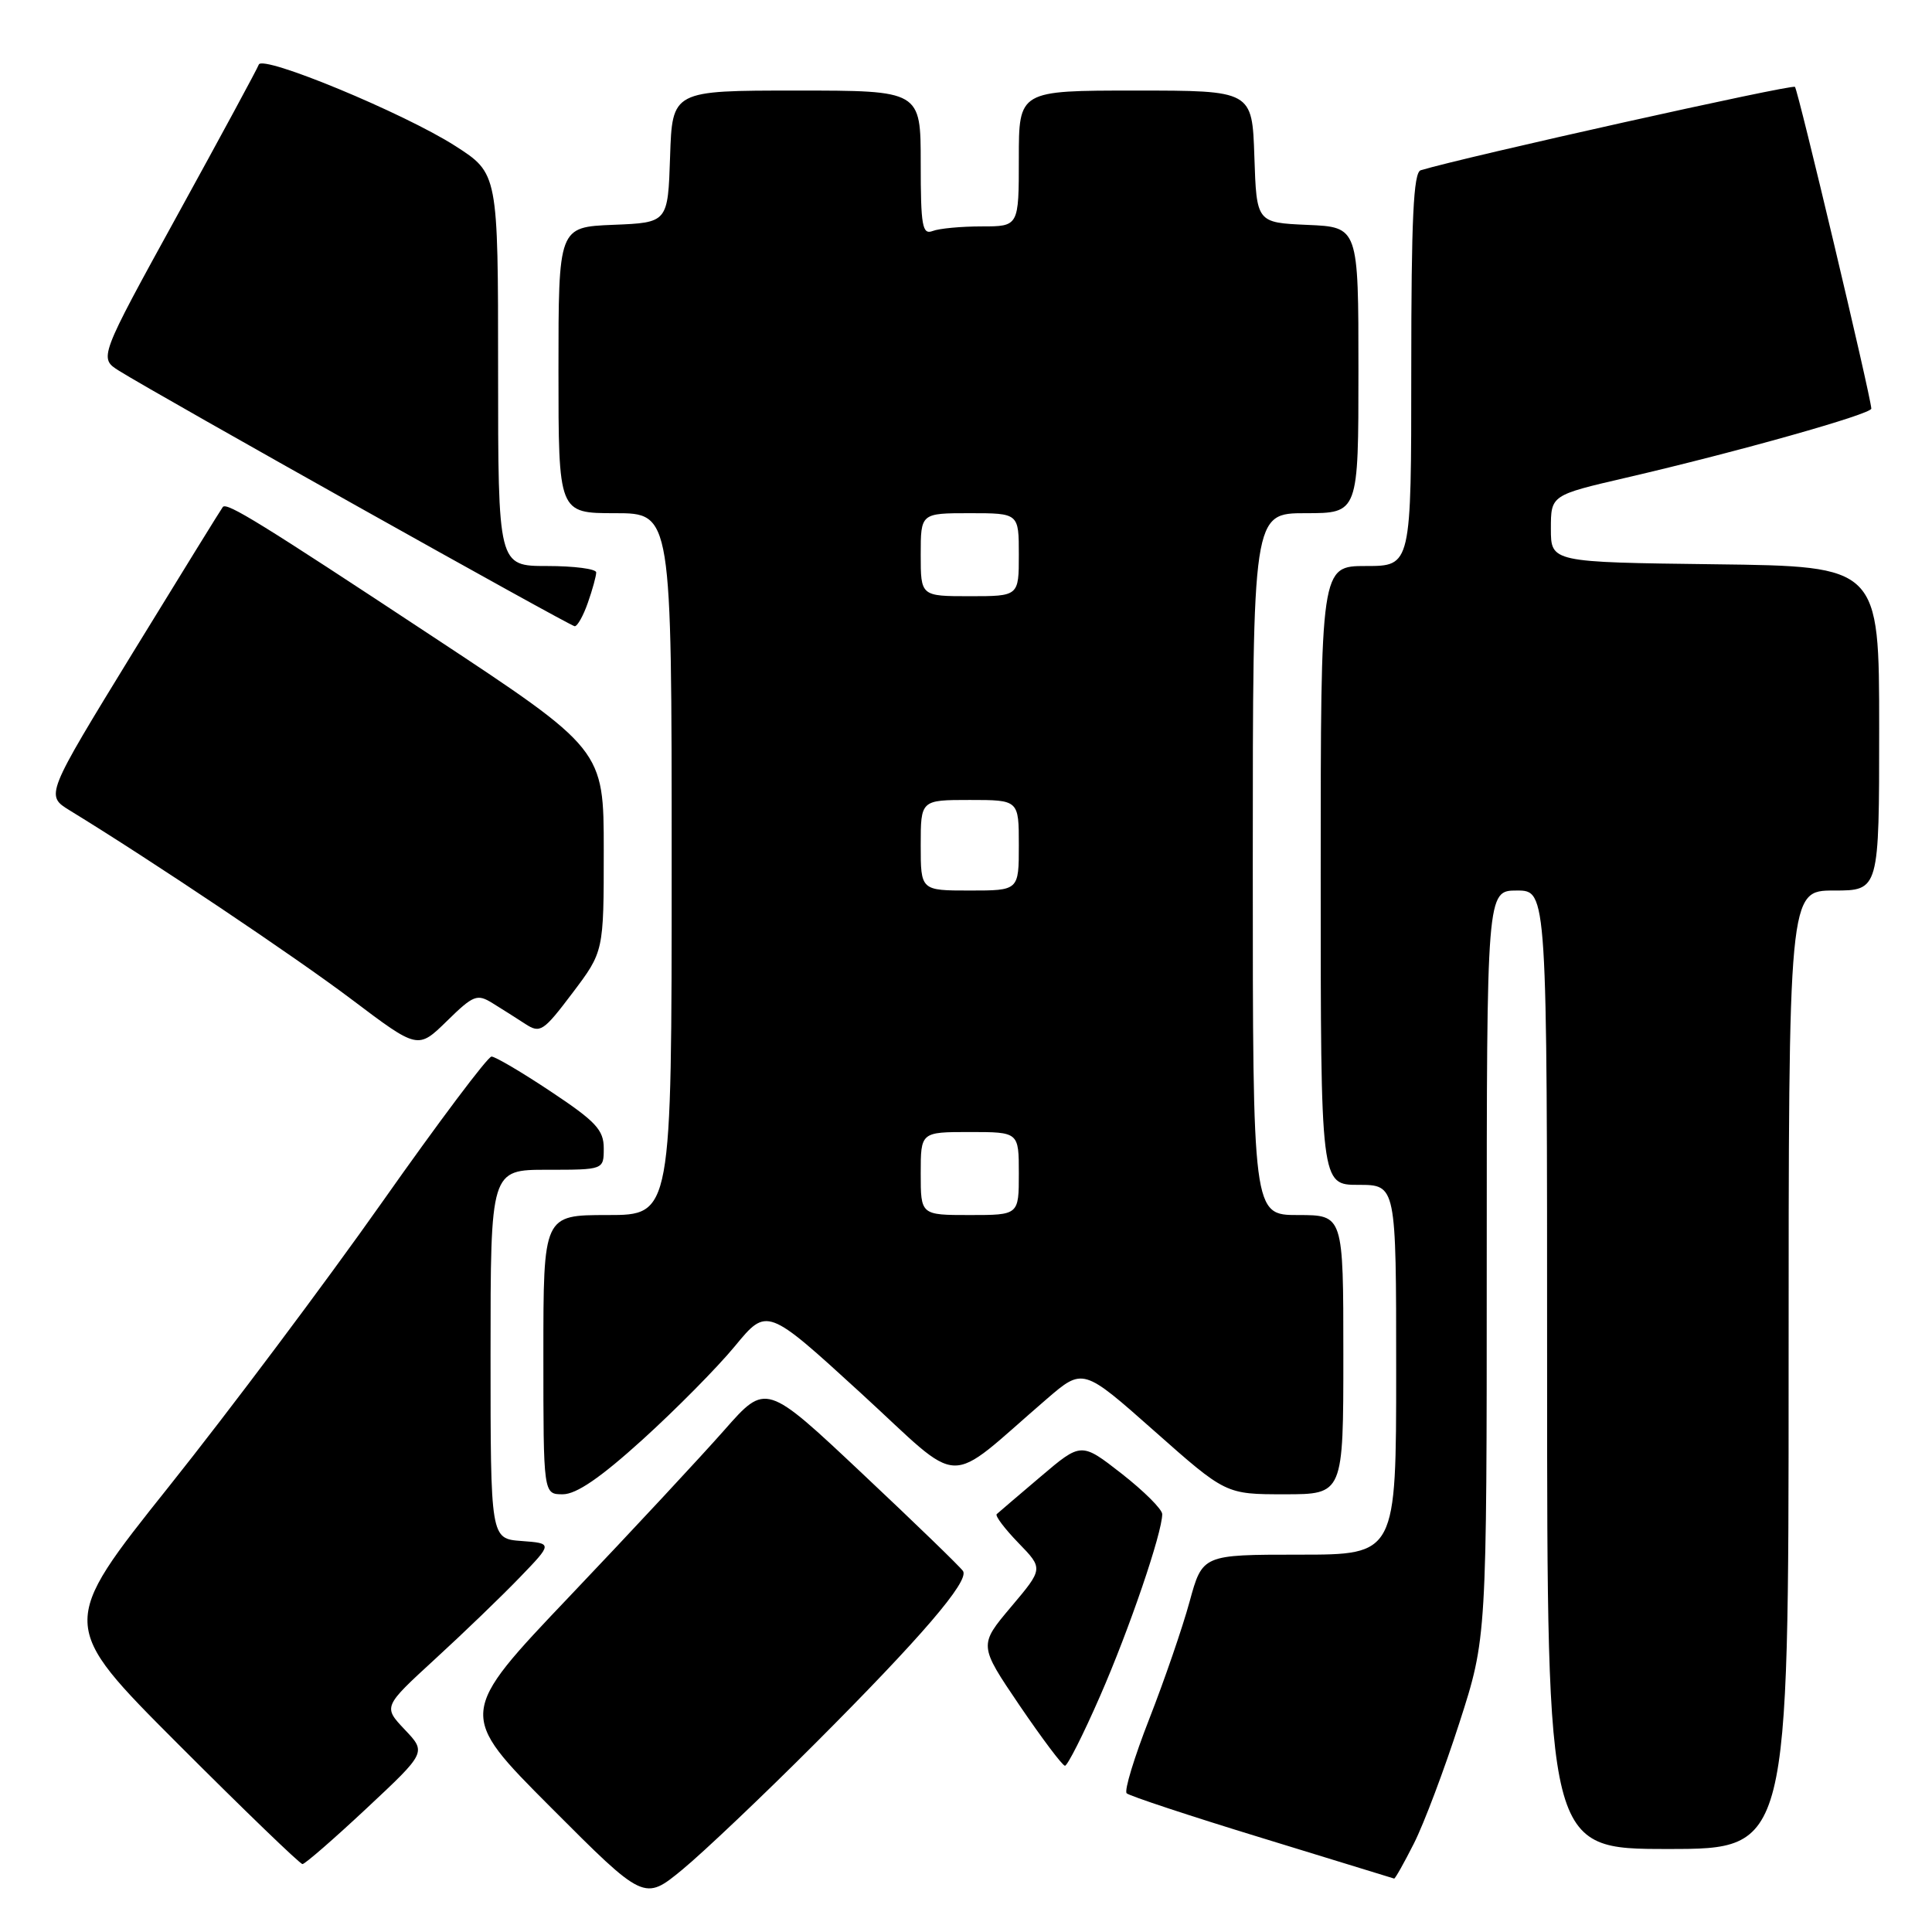<?xml version="1.0" encoding="UTF-8" standalone="no"?>
<!DOCTYPE svg PUBLIC "-//W3C//DTD SVG 1.1//EN" "http://www.w3.org/Graphics/SVG/1.1/DTD/svg11.dtd" >
<svg xmlns="http://www.w3.org/2000/svg" xmlns:xlink="http://www.w3.org/1999/xlink" version="1.1" viewBox="0 0 256 256">
 <g >
 <path fill="currentColor"
d=" M 108.01 231.02 C 122.06 216.96 128.44 209.52 127.61 208.18 C 127.30 207.68 121.30 201.87 114.27 195.26 C 101.49 183.23 101.49 183.23 95.99 189.48 C 92.97 192.91 83.78 202.79 75.57 211.42 C 60.64 227.11 60.64 227.11 73.00 239.50 C 85.36 251.89 85.36 251.89 90.43 247.72 C 93.22 245.42 101.13 237.91 108.01 231.02 Z  M 187.36 244.25 C 188.68 241.64 191.39 234.45 193.38 228.27 C 197.00 217.04 197.00 217.04 197.00 167.52 C 197.00 118.00 197.00 118.00 201.00 118.00 C 205.00 118.00 205.00 118.00 205.00 181.50 C 205.00 245.00 205.00 245.00 221.00 245.00 C 237.00 245.00 237.00 245.00 237.00 181.50 C 237.00 118.00 237.00 118.00 243.00 118.00 C 249.00 118.00 249.00 118.00 249.00 96.52 C 249.00 75.04 249.00 75.04 227.25 74.77 C 205.50 74.50 205.50 74.50 205.50 70.06 C 205.50 65.61 205.50 65.61 215.50 63.29 C 230.28 59.86 248.01 54.86 247.96 54.14 C 247.85 52.33 238.25 11.92 237.84 11.51 C 237.46 11.13 194.08 20.80 188.25 22.56 C 187.29 22.85 187.00 29.01 187.00 48.97 C 187.00 75.00 187.00 75.00 181.00 75.00 C 175.00 75.00 175.00 75.00 175.00 116.00 C 175.00 157.00 175.00 157.00 180.00 157.00 C 185.00 157.00 185.00 157.00 185.00 181.50 C 185.00 206.00 185.00 206.00 172.16 206.00 C 159.33 206.00 159.33 206.00 157.62 212.25 C 156.68 215.69 154.28 222.66 152.29 227.75 C 150.30 232.84 148.94 237.28 149.29 237.62 C 149.63 237.96 157.69 240.63 167.21 243.54 C 176.72 246.45 184.60 248.87 184.73 248.92 C 184.86 248.96 186.04 246.86 187.36 244.25 Z  M 48.59 239.60 C 56.50 232.20 56.50 232.20 53.63 229.18 C 50.77 226.15 50.77 226.15 57.63 219.85 C 61.41 216.39 66.46 211.52 68.86 209.03 C 73.23 204.50 73.23 204.50 69.11 204.19 C 65.00 203.89 65.00 203.89 65.00 179.44 C 65.00 155.00 65.00 155.00 72.50 155.00 C 80.00 155.00 80.00 155.00 80.00 152.15 C 80.00 149.72 78.94 148.59 73.01 144.65 C 69.17 142.09 65.62 140.00 65.13 140.00 C 64.63 140.00 58.09 148.71 50.59 159.36 C 43.08 170.01 30.39 186.94 22.37 196.99 C 7.79 215.27 7.79 215.27 23.63 231.13 C 32.35 239.86 39.75 247.00 40.08 247.00 C 40.41 247.00 44.24 243.67 48.59 239.60 Z  M 145.76 224.75 C 149.62 215.94 154.00 203.11 154.00 200.63 C 154.00 199.99 151.59 197.59 148.64 195.28 C 143.27 191.09 143.27 191.09 137.89 195.66 C 134.92 198.18 132.31 200.41 132.07 200.63 C 131.83 200.85 133.12 202.56 134.94 204.44 C 138.25 207.85 138.25 207.85 133.97 212.92 C 129.69 218.00 129.69 218.00 135.09 225.97 C 138.07 230.35 140.77 233.95 141.11 233.97 C 141.44 233.99 143.54 229.84 145.76 224.75 Z  M 85.15 190.75 C 89.55 186.76 95.06 181.19 97.39 178.36 C 101.63 173.22 101.63 173.22 114.03 184.56 C 127.95 197.31 124.95 197.21 138.70 185.37 C 143.50 181.24 143.50 181.24 152.96 189.62 C 162.42 198.00 162.42 198.00 170.21 198.00 C 178.00 198.00 178.00 198.00 178.00 179.50 C 178.00 161.00 178.00 161.00 172.00 161.00 C 166.00 161.00 166.00 161.00 166.00 114.50 C 166.00 68.00 166.00 68.00 173.00 68.00 C 180.00 68.00 180.00 68.00 180.00 49.05 C 180.00 30.09 180.00 30.09 173.25 29.80 C 166.50 29.50 166.50 29.50 166.21 20.75 C 165.92 12.00 165.92 12.00 150.46 12.00 C 135.00 12.00 135.00 12.00 135.00 21.00 C 135.00 30.00 135.00 30.00 130.08 30.00 C 127.38 30.00 124.45 30.27 123.58 30.61 C 122.21 31.13 122.00 29.96 122.00 21.61 C 122.00 12.00 122.00 12.00 105.54 12.00 C 89.08 12.00 89.08 12.00 88.79 20.75 C 88.50 29.50 88.50 29.50 81.25 29.79 C 74.00 30.09 74.00 30.09 74.00 49.04 C 74.00 68.00 74.00 68.00 81.50 68.00 C 89.00 68.00 89.00 68.00 89.00 114.50 C 89.00 161.00 89.00 161.00 80.50 161.00 C 72.00 161.00 72.00 161.00 72.00 179.50 C 72.00 198.00 72.00 198.00 74.57 198.00 C 76.37 198.00 79.58 195.80 85.15 190.75 Z  M 65.27 132.93 C 66.50 133.69 68.45 134.92 69.61 135.68 C 71.58 136.96 72.00 136.68 75.86 131.57 C 80.00 126.09 80.00 126.09 80.00 112.70 C 80.00 99.30 80.00 99.30 57.25 84.29 C 34.51 69.28 30.09 66.55 29.53 67.17 C 29.37 67.35 24.01 76.03 17.62 86.45 C 6.01 105.40 6.01 105.40 9.25 107.39 C 20.10 114.03 39.11 126.78 46.61 132.44 C 55.37 139.05 55.37 139.05 59.21 135.30 C 62.74 131.84 63.22 131.66 65.27 132.93 Z  M 77.90 79.85 C 78.51 78.12 79.00 76.32 79.00 75.85 C 79.00 75.38 76.08 75.00 72.50 75.00 C 66.00 75.00 66.00 75.00 66.00 48.99 C 66.00 22.98 66.00 22.98 60.31 19.33 C 53.51 14.98 34.77 7.22 34.29 8.56 C 34.11 9.08 29.26 18.04 23.52 28.48 C 13.09 47.45 13.09 47.45 15.79 49.14 C 21.02 52.41 75.51 82.95 76.15 82.98 C 76.51 82.99 77.30 81.58 77.90 79.85 Z  M 122.00 155.50 C 122.00 150.00 122.00 150.00 128.50 150.00 C 135.00 150.00 135.00 150.00 135.00 155.50 C 135.00 161.00 135.00 161.00 128.50 161.00 C 122.00 161.00 122.00 161.00 122.00 155.50 Z  M 122.00 112.00 C 122.00 106.00 122.00 106.00 128.50 106.00 C 135.00 106.00 135.00 106.00 135.00 112.00 C 135.00 118.00 135.00 118.00 128.50 118.00 C 122.00 118.00 122.00 118.00 122.00 112.00 Z  M 122.00 73.50 C 122.00 68.00 122.00 68.00 128.50 68.00 C 135.00 68.00 135.00 68.00 135.00 73.50 C 135.00 79.00 135.00 79.00 128.50 79.00 C 122.00 79.00 122.00 79.00 122.00 73.50 Z "/>
</g>
</svg>